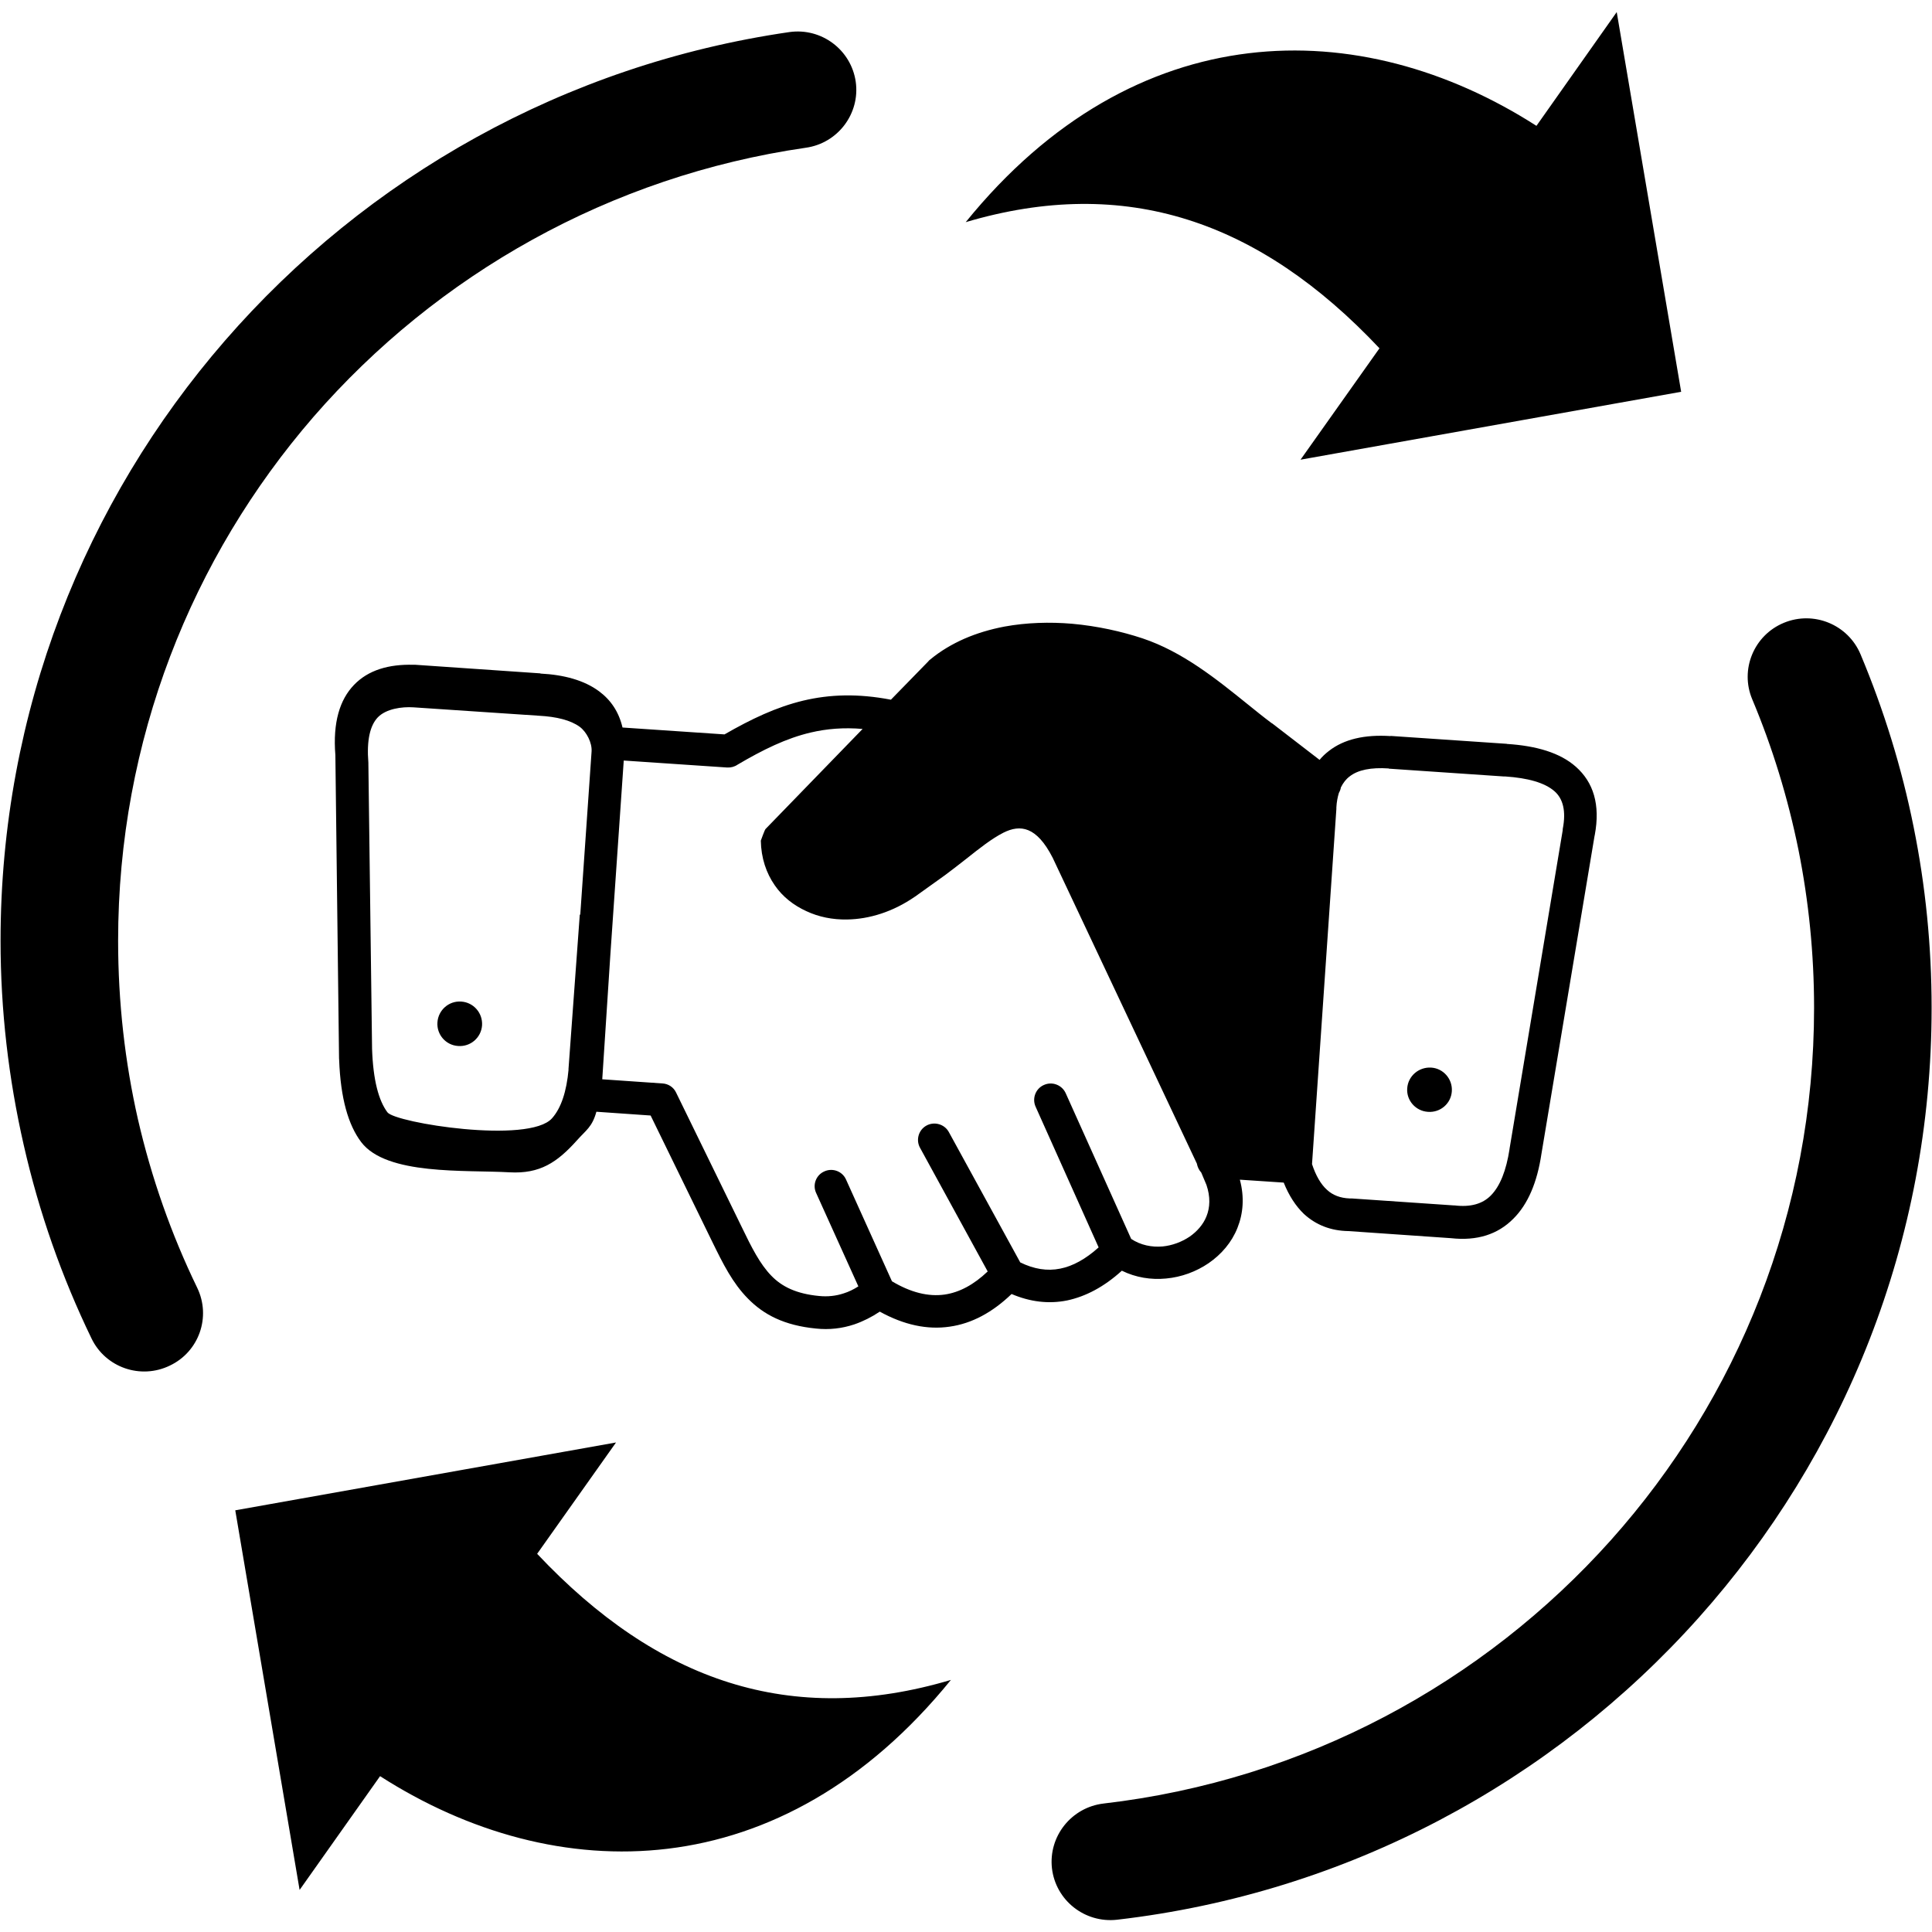 <?xml version="1.0" encoding="UTF-8"?>
<svg xmlns="http://www.w3.org/2000/svg" xmlns:xlink="http://www.w3.org/1999/xlink" width="80px" height="80px" viewBox="0 0 80 79" version="1.1">
<g id="surface1">
<path style=" stroke:none;fill-rule:nonzero;fill:rgb(0%,0%,0%);fill-opacity:1;" d="M 72.555 28.453 C 72.039 27.223 72.625 25.801 73.867 25.289 C 75.105 24.777 76.527 25.363 77.043 26.598 C 78.004 28.891 78.746 31.281 79.242 33.758 C 79.73 36.172 79.984 38.676 79.984 41.234 C 79.984 50.926 76.34 59.766 70.34 66.484 C 64.277 73.273 55.805 77.887 46.254 78.992 C 44.918 79.141 43.715 78.191 43.559 76.863 C 43.41 75.535 44.367 74.336 45.699 74.18 C 54.023 73.215 61.414 69.191 66.711 63.266 C 71.941 57.41 75.117 49.691 75.117 41.234 C 75.117 38.996 74.895 36.816 74.473 34.703 C 74.031 32.52 73.387 30.434 72.555 28.453 Z M 55.523 32.105 C 55.512 32.184 55.48 32.262 55.441 32.332 C 55.387 32.508 55.348 32.707 55.336 32.934 C 55.336 32.953 55.336 32.98 55.336 33 L 54.328 47.703 C 54.484 48.176 54.691 48.539 54.953 48.773 C 55.191 48.992 55.5 49.109 55.883 49.125 C 55.91 49.125 55.941 49.125 55.969 49.125 L 60.203 49.414 C 60.211 49.414 60.223 49.414 60.234 49.414 C 60.895 49.492 61.383 49.352 61.727 49.008 C 62.117 48.617 62.371 47.965 62.508 47.074 L 62.508 47.062 L 64.707 33.887 C 64.707 33.867 64.707 33.84 64.711 33.82 C 64.855 33.078 64.719 32.57 64.367 32.262 C 63.957 31.906 63.262 31.715 62.336 31.652 C 62.316 31.652 62.297 31.652 62.273 31.652 L 57.504 31.328 L 57.504 31.32 C 56.773 31.27 56.227 31.379 55.883 31.652 C 55.727 31.77 55.617 31.918 55.523 32.105 Z M 49.742 48.055 C 49.645 47.949 49.586 47.82 49.559 47.68 L 43.59 35.02 C 42.922 33.711 42.246 33.633 41.555 33.977 C 41.066 34.223 40.547 34.637 40.02 35.055 C 39.699 35.305 39.387 35.551 39.121 35.746 L 37.887 36.629 L 37.879 36.633 C 36.98 37.254 36 37.559 35.082 37.574 C 34.477 37.586 33.902 37.469 33.391 37.23 C 32.863 36.988 32.406 36.633 32.082 36.16 C 31.73 35.656 31.516 35.027 31.504 34.309 C 31.504 34.309 31.664 33.859 31.699 33.828 L 35.719 29.684 C 34.938 29.617 34.234 29.676 33.57 29.832 C 32.555 30.07 31.594 30.543 30.539 31.164 C 30.414 31.25 30.266 31.289 30.109 31.281 L 25.828 30.992 L 25.273 39.043 L 24.938 44.191 L 27.43 44.363 C 27.668 44.375 27.891 44.516 27.996 44.742 L 30.723 50.328 C 31.117 51.145 31.469 51.844 31.938 52.324 C 32.375 52.777 32.973 53.074 33.918 53.164 C 34.266 53.199 34.613 53.164 34.938 53.055 C 35.141 52.992 35.34 52.895 35.543 52.766 L 33.793 48.895 C 33.637 48.555 33.793 48.152 34.137 48.004 C 34.48 47.848 34.887 48.004 35.035 48.348 L 36.934 52.555 C 37.715 53.023 38.445 53.199 39.113 53.105 C 39.727 53.016 40.32 52.699 40.898 52.148 L 38.094 47.023 C 37.918 46.699 38.035 46.285 38.367 46.105 C 38.691 45.93 39.109 46.047 39.289 46.375 L 42.246 51.773 C 42.812 52.051 43.363 52.141 43.902 52.031 C 44.418 51.93 44.953 51.637 45.492 51.152 L 42.883 45.328 C 42.727 44.984 42.883 44.574 43.227 44.426 C 43.57 44.27 43.98 44.426 44.133 44.777 L 46.84 50.801 C 47.23 51.059 47.691 51.152 48.141 51.113 C 48.535 51.074 48.926 50.93 49.254 50.711 C 49.566 50.496 49.824 50.203 49.957 49.867 C 50.105 49.5 50.125 49.059 49.957 48.566 Z M 53.156 48.469 L 51.34 48.348 C 51.535 49.078 51.477 49.75 51.242 50.34 C 51.004 50.945 50.574 51.441 50.047 51.805 C 49.531 52.156 48.922 52.383 48.281 52.441 C 47.664 52.5 47.035 52.402 46.453 52.117 C 45.719 52.785 44.957 53.184 44.191 53.348 C 43.418 53.504 42.648 53.406 41.887 53.082 C 41.094 53.844 40.242 54.305 39.324 54.434 C 38.395 54.57 37.43 54.363 36.43 53.812 C 36.09 54.039 35.738 54.215 35.375 54.34 C 34.859 54.512 34.332 54.57 33.785 54.512 C 32.477 54.383 31.625 53.941 30.969 53.27 C 30.336 52.629 29.941 51.836 29.492 50.918 L 26.941 45.691 L 24.695 45.535 C 24.52 46.176 24.254 46.305 23.891 46.719 C 23.07 47.633 22.359 48.113 21.098 48.043 C 19.262 47.938 16.008 48.176 14.957 46.793 C 14.422 46.086 14.102 44.984 14.043 43.383 C 14.043 43.363 14.043 43.344 14.039 43.324 L 13.887 30.77 C 13.777 29.41 14.07 28.473 14.656 27.863 C 15.25 27.242 16.102 27 17.117 27.027 C 17.148 27.027 17.176 27.027 17.199 27.027 L 22.379 27.383 L 22.379 27.391 C 23.355 27.441 24.188 27.668 24.801 28.121 C 25.293 28.484 25.625 28.977 25.777 29.625 L 30 29.91 C 31.113 29.27 32.141 28.781 33.258 28.512 C 34.359 28.25 35.523 28.211 36.891 28.473 L 38.434 26.891 C 38.457 26.859 38.484 26.832 38.523 26.805 C 38.953 26.449 39.426 26.172 39.93 25.949 C 40.457 25.719 41.016 25.555 41.594 25.445 C 42.512 25.277 43.469 25.25 44.391 25.328 C 45.441 25.422 46.449 25.648 47.312 25.934 C 48.965 26.488 50.352 27.602 51.691 28.684 C 51.992 28.926 52.293 29.172 52.648 29.438 C 52.66 29.441 52.676 29.457 52.688 29.461 L 54.641 30.965 C 54.75 30.828 54.883 30.707 55.023 30.598 C 55.648 30.109 56.5 29.91 57.582 29.98 L 57.582 29.973 L 62.352 30.297 C 62.371 30.297 62.391 30.297 62.402 30.305 C 63.625 30.383 64.602 30.672 65.254 31.25 C 65.977 31.891 66.273 32.812 66.035 34.082 C 66.035 34.094 66.027 34.102 66.027 34.113 L 63.828 47.277 C 63.652 48.457 63.27 49.363 62.664 49.965 C 62.02 50.613 61.168 50.891 60.078 50.77 L 55.844 50.477 L 55.836 50.477 C 55.102 50.465 54.492 50.223 53.996 49.77 C 53.656 49.445 53.371 49.008 53.156 48.469 Z M 19.102 40.973 C 19.609 41.008 19.992 41.445 19.961 41.957 C 19.926 42.465 19.484 42.852 18.969 42.812 C 18.461 42.781 18.078 42.34 18.113 41.836 C 18.145 41.328 18.586 40.934 19.102 40.973 Z M 59.262 43.707 C 59.766 43.738 60.152 44.18 60.117 44.688 C 60.086 45.191 59.645 45.578 59.129 45.539 C 58.621 45.508 58.23 45.066 58.27 44.562 C 58.305 44.059 58.746 43.676 59.262 43.707 Z M 24.027 37.379 L 24.496 30.617 C 24.52 30.258 24.293 29.812 24.008 29.598 C 23.629 29.32 23.043 29.176 22.316 29.137 L 17.117 28.789 C 16.641 28.758 15.988 28.848 15.645 29.203 C 15.328 29.535 15.176 30.137 15.254 31.09 C 15.254 31.109 15.254 31.129 15.254 31.148 L 15.406 42.902 L 15.406 42.922 C 15.449 44.227 15.68 45.074 16.043 45.559 C 16.367 45.996 21.906 46.883 22.859 45.805 C 23.238 45.379 23.461 44.691 23.543 43.785 L 23.539 43.785 L 24.008 37.367 Z M 69.613 15.723 L 53.852 18.535 L 57.121 13.922 C 52.141 8.637 46.605 6.738 39.988 8.699 C 47 0.047 56.324 0.031 63.621 4.711 L 66.945 0 Z M 25.508 59.23 L 22.242 63.84 C 27.223 69.129 32.758 71.027 39.375 69.062 C 32.355 77.711 23.031 77.723 15.738 73.047 L 12.406 77.758 L 9.742 62.039 Z M 8.164 52.82 C 8.75 54.027 8.242 55.473 7.031 56.047 C 5.82 56.633 4.367 56.125 3.789 54.922 C 2.566 52.395 1.617 49.711 0.98 46.902 C 0.355 44.16 0.023 41.336 0.023 38.453 C 0.023 28.965 3.523 20.277 9.312 13.609 C 15.176 6.855 23.387 2.176 32.688 0.828 C 34.016 0.641 35.242 1.562 35.434 2.883 C 35.621 4.203 34.695 5.43 33.371 5.617 C 25.262 6.789 18.098 10.871 12.977 16.766 C 7.941 22.582 4.891 30.156 4.891 38.453 C 4.891 41.012 5.176 43.488 5.711 45.844 C 6.27 48.273 7.094 50.613 8.164 52.82 Z M 8.164 52.82 "/>
</g>
</svg>
